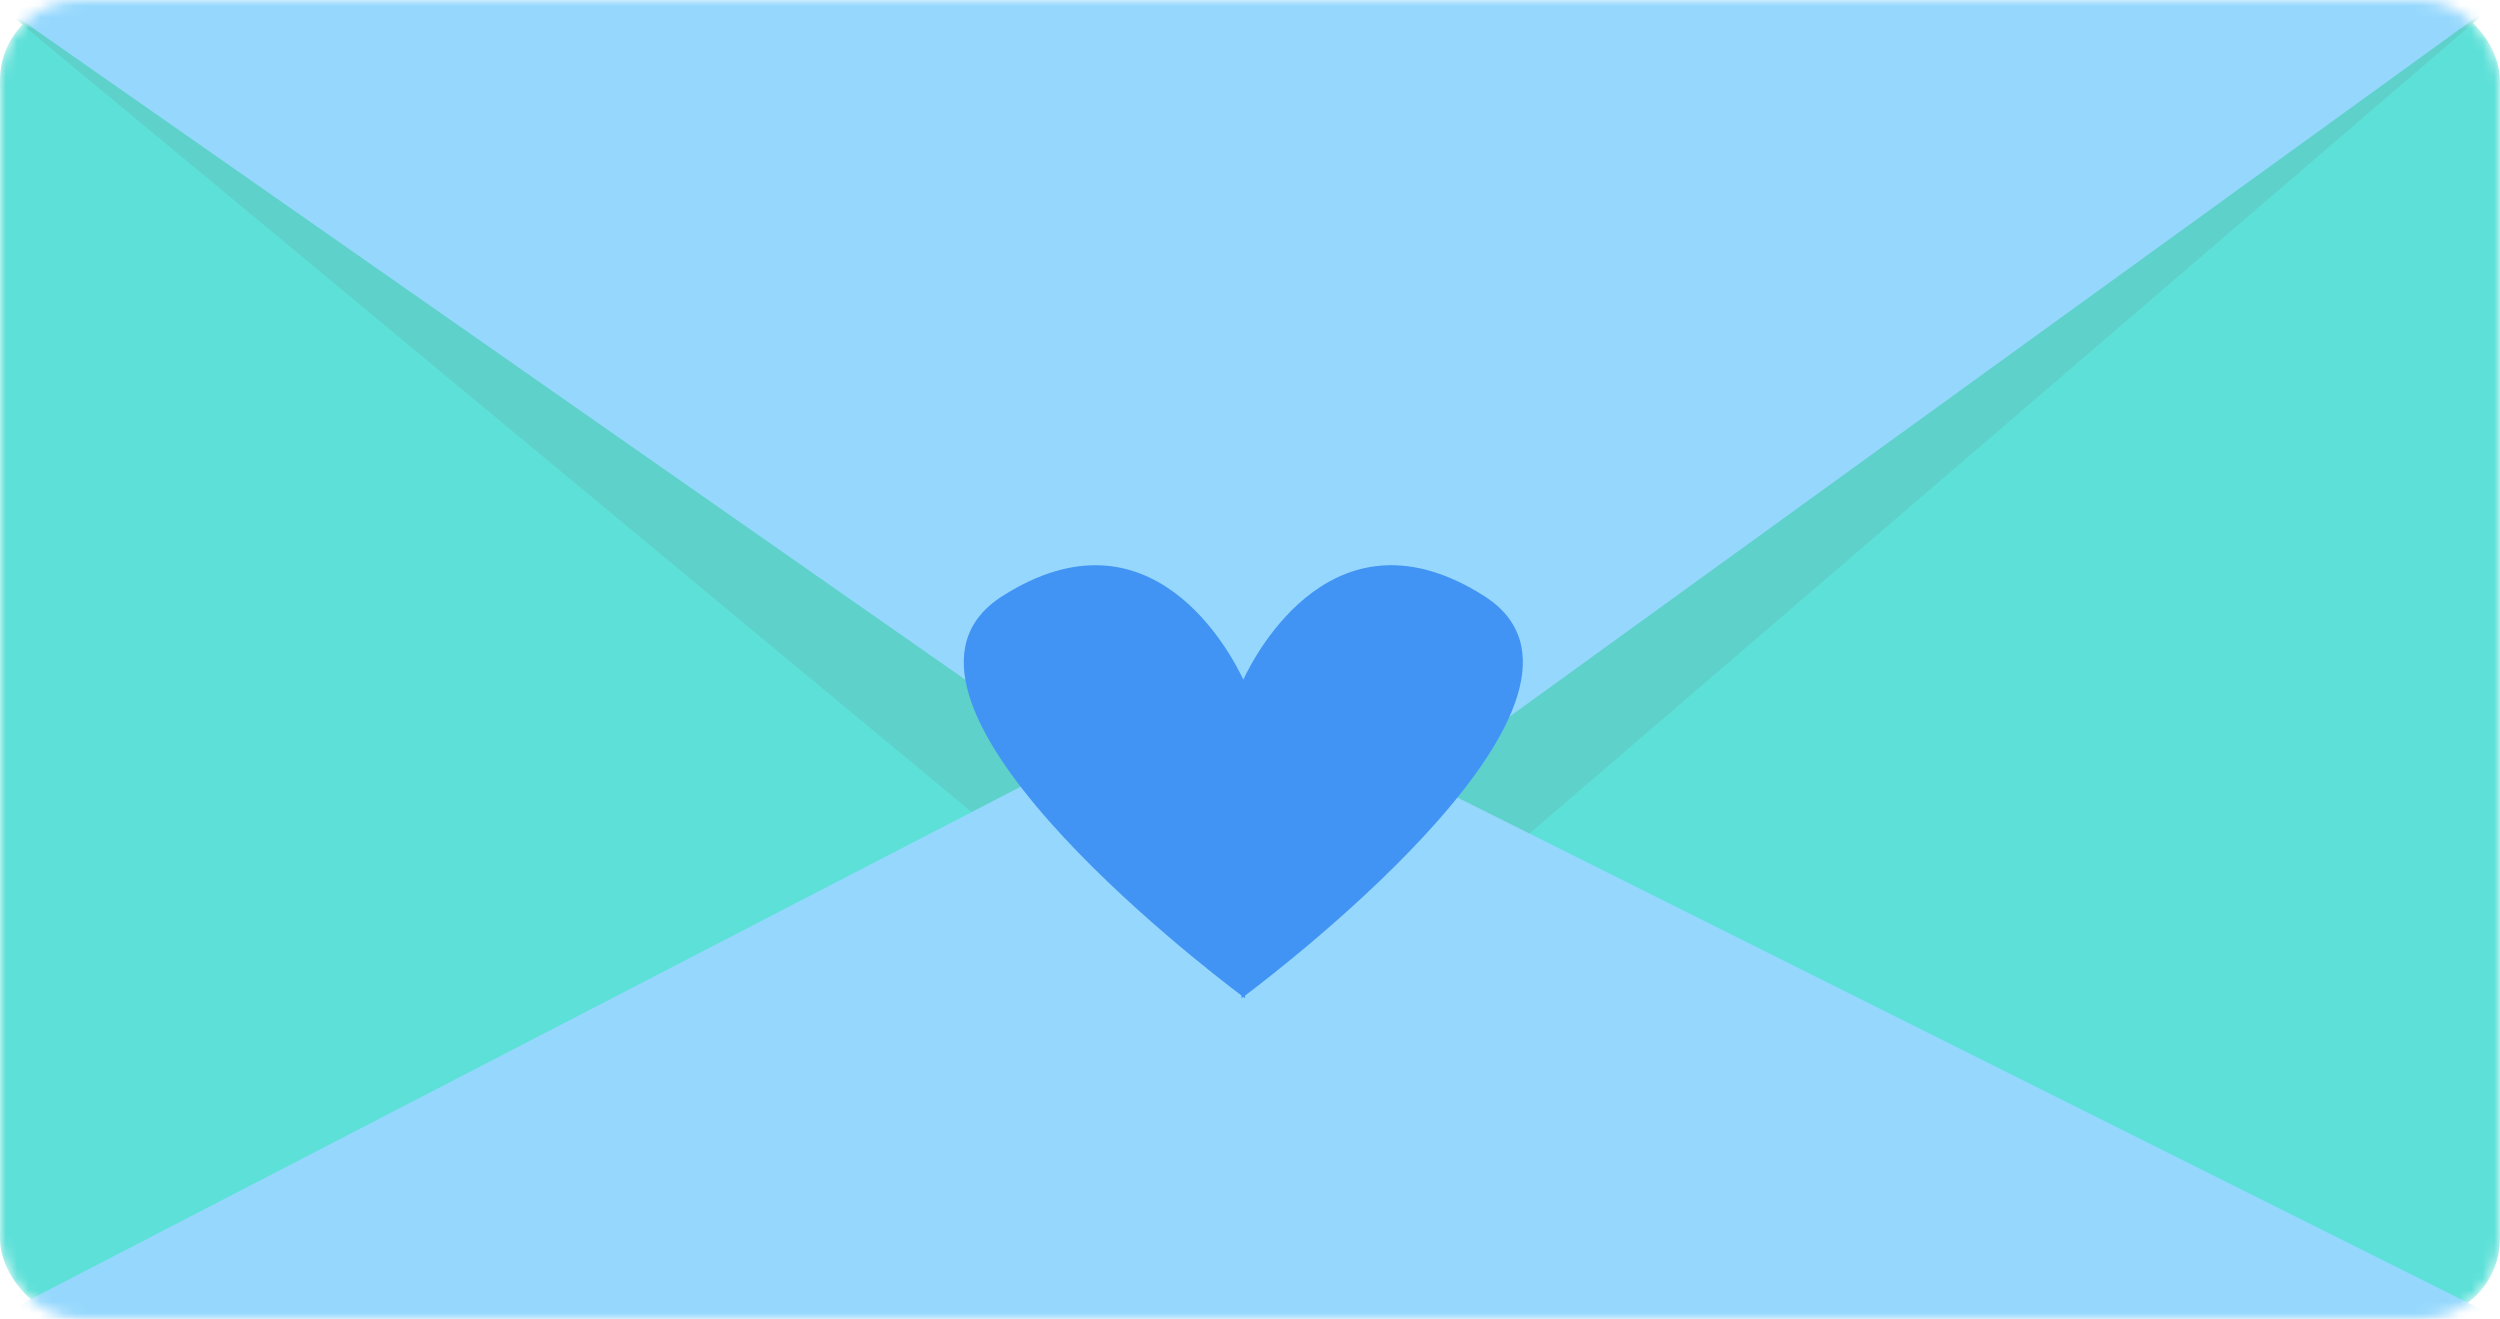 <svg width="218" height="115" viewBox="0 0 218 115" fill="none" xmlns="http://www.w3.org/2000/svg">
<mask id="mask0_102_13" style="mask-type:alpha" maskUnits="userSpaceOnUse" x="0" y="0" width="218" height="115">
<rect width="217.995" height="115" rx="7" fill="#5CE0D8"/>
</mask>
<g mask="url(#mask0_102_13)">
<rect width="217.995" height="115" rx="7" fill="#5CE0D8"/>
<path d="M-0.632 0H217.995L110.577 92.253L-0.632 0Z" fill="#5ED1CA"/>
<path d="M-0.632 0H217.995L110.577 77.72L-0.632 0Z" fill="#96D8FD"/>
<path d="M217.995 115L-0.632 115L106.786 59.396L217.995 115Z" fill="#96D8FD"/>
<path fill-rule="evenodd" clip-rule="evenodd" d="M108.417 86.929C108.313 87.006 108.259 87.046 108.259 87.046V86.81C104.778 84.193 73.984 60.523 87.407 51.978C100.386 43.717 107.309 56.902 108.416 59.262C109.521 56.907 116.445 43.712 129.426 51.976C142.848 60.521 112.056 84.193 108.575 86.81V87.046C108.575 87.046 108.52 87.006 108.417 86.929Z" fill="#4294F4"/>
</g>
</svg>
